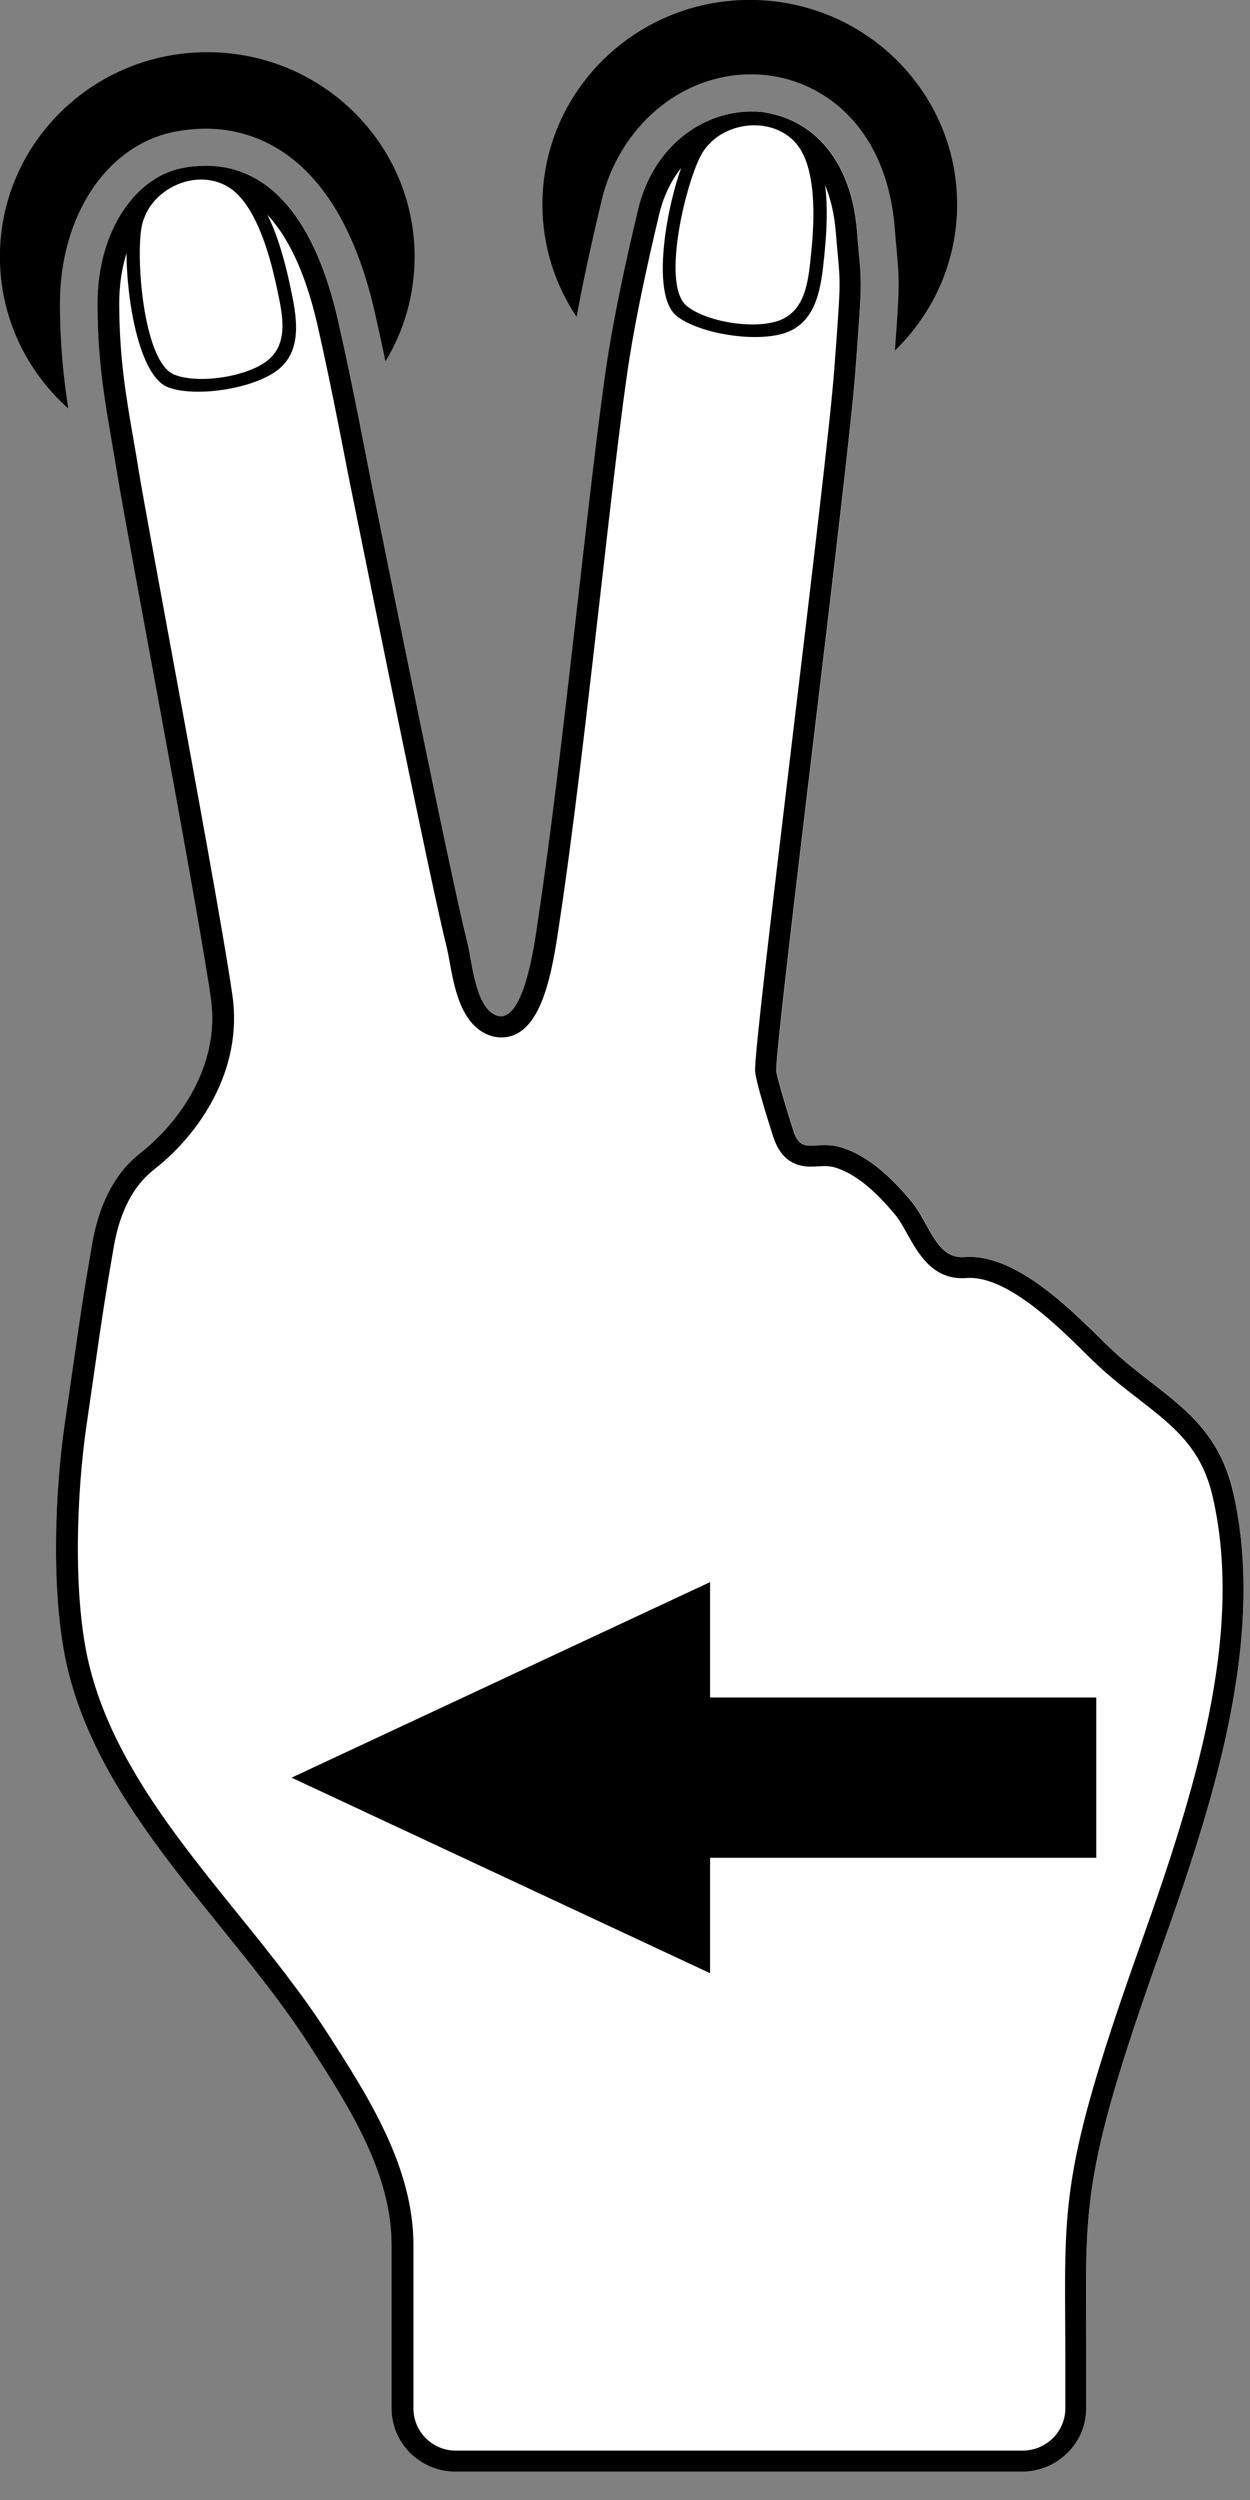 <?xml version="1.0" encoding="utf-8"?>
<!-- Generated by IcoMoon.io -->
<!DOCTYPE svg PUBLIC "-//W3C//DTD SVG 1.1//EN" "http://www.w3.org/Graphics/SVG/1.1/DTD/svg11.dtd">
<svg version="1.1" xmlns="http://www.w3.org/2000/svg" xmlns:xlink="http://www.w3.org/1999/xlink" width="16" height="32" viewBox="0 0 16 32">
<rect x="0" y="0" width="16" height="32" fill="#808080" stroke="none"/>
<path fill="rgb(0, 0, 0)" d="M0.873 5.226c-0.060-0.395-0.104-0.8-0.106-1.322-0.006-1.145 0.606-2.059 1.486-2.221 0.13-0.024 0.259-0.036 0.383-0.036 0.608 0 1.697 0.306 2.162 2.353 0.049 0.215 0.094 0.424 0.136 0.625 0.237-0.392 0.373-0.85 0.373-1.339 0-1.446-1.188-2.618-2.654-2.618s-2.654 1.172-2.654 2.618c0 0.77 0.337 1.462 0.873 1.941z"></path>
<path fill="rgb(0, 0, 0)" d="M7.697 2.577c0.228-0.958 1.017-1.626 1.918-1.626 0.837 0 1.73 0.609 1.838 1.971 0.009 0.118 0.018 0.21 0.025 0.286 0.036 0.395 0.037 0.468-0.023 1.278 0.491-0.475 0.796-1.137 0.796-1.869 0-1.446-1.188-2.618-2.654-2.618s-2.654 1.172-2.654 2.618c0 0.532 0.161 1.025 0.437 1.438 0.079-0.427 0.185-0.922 0.318-1.479z"></path>
<path fill="rgb(255, 255, 255)" d="M15.785 19.092c-0.232-1.002-0.955-1.23-1.622-1.884-0.436-0.428-1.153-1.171-1.821-1.118-0.352 0.028-0.449-0.441-0.667-0.705-0.237-0.286-0.536-0.585-0.902-0.698-0.338-0.104-0.508 0.114-0.615-0.219-0.109-0.341-0.22-0.721-0.219-0.769 0.007-0.541 0.918-7.67 1.013-8.955 0.097-1.311 0.078-1.058 0.020-1.785-0.162-2.048-2.407-1.944-2.805-0.273-0.176 0.737-0.306 1.37-0.384 1.864-0.219 1.383-0.571 5.094-0.899 7.243-0.029 0.186-0.171 1.388-0.553 1.193-0.25-0.128-0.288-0.686-0.347-0.92-0.207-0.816-1.007-4.791-1.239-5.935-0.073-0.361-0.218-1.155-0.417-2.029-0.322-1.421-0.998-2.135-1.986-1.952-0.593 0.109-1.097 0.79-1.093 1.751 0.004 0.877 0.126 1.384 0.258 2.198 0.121 0.747 1.034 5.551 1.194 6.688 0.121 0.866-0.425 1.598-0.902 1.971-0.362 0.282-0.539 0.714-0.616 1.151-0.152 0.873-0.174 1.087-0.351 2.3-0.132 0.901-0.179 2.197 0.022 3.095 0.425 1.893 2.090 3.292 3.109 4.877 0.504 0.784 1.050 1.631 1.050 2.555 0 0.398 0 2.091 0 2.091 0 0.446 0.365 0.81 0.817 0.81h7.254c0.451 0 0.821-0.364 0.821-0.81 0 0 0-0.66 0-0.696 0-1.886-0.104-2.203 0.954-5.17 0.638-1.789 1.364-3.965 0.924-5.869z"></path>
<path fill="rgb(0, 0, 0)" d="M9.664 1.575c0.221 0 0.572 0.114 0.6 0.368 0.224 0.199 0.395 0.531 0.435 1.037 0.010 0.122 0.018 0.216 0.026 0.295 0.034 0.377 0.034 0.377-0.046 1.449-0.047 0.639-0.298 2.737-0.541 4.766-0.292 2.44-0.47 3.941-0.473 4.205-0.001 0.083 0.077 0.371 0.232 0.854 0.083 0.258 0.241 0.384 0.483 0.384 0.029 0 0.060-0.002 0.094-0.004 0.029-0.002 0.056-0.003 0.084-0.003 0.049 0 0.091 0.006 0.134 0.019 0.32 0.099 0.594 0.396 0.772 0.611 0.051 0.062 0.099 0.149 0.15 0.24 0.132 0.238 0.313 0.565 0.7 0.565 0.017 0 0.034-0.001 0.052-0.002 0.016-0.001 0.031-0.002 0.047-0.002 0.502 0 1.121 0.611 1.491 0.976l0.068 0.067c0.204 0.2 0.407 0.358 0.603 0.509 0.448 0.348 0.802 0.623 0.946 1.243 0.408 1.763-0.229 3.792-0.916 5.72-0.981 2.754-0.979 3.27-0.971 4.803 0.001 0.142 0.002 0.294 0.002 0.457v0.696c0 0.298-0.246 0.54-0.547 0.54h-7.254c-0.3 0-0.543-0.242-0.543-0.54v-2.091c0-1-0.578-1.899-1.088-2.693l-0.005-0.008c-0.341-0.531-0.756-1.045-1.158-1.543-0.808-1-1.643-2.035-1.915-3.248-0.191-0.851-0.147-2.119-0.019-2.998 0.044-0.303 0.079-0.544 0.108-0.748 0.088-0.613 0.129-0.893 0.242-1.545 0.078-0.447 0.251-0.779 0.516-0.985 0.573-0.447 1.137-1.266 1.003-2.22-0.102-0.728-0.502-2.898-0.823-4.642-0.176-0.956-0.328-1.782-0.372-2.051-0.025-0.156-0.050-0.3-0.074-0.438-0.099-0.576-0.177-1.030-0.181-1.718-0.002-0.479 0.13-0.858 0.322-1.113 0.028-0.241 0.376-0.481 0.571-0.517 0.084-0.016 0.159-0.006 0.237-0.006 0.138 0 0.312 0.077 0.362 0.2 0.59 0.238 0.892 1.022 1.046 1.698 0.149 0.658 0.269 1.277 0.349 1.687 0.026 0.134 0.048 0.248 0.066 0.336l0.050 0.246c0.273 1.348 0.996 4.93 1.191 5.702 0.010 0.041 0.022 0.104 0.034 0.171 0.058 0.321 0.137 0.761 0.453 0.923 0.067 0.034 0.137 0.052 0.208 0.052 0.471 0 0.631-0.672 0.735-1.399l0.007-0.046c0.178-1.163 0.364-2.796 0.529-4.237 0.139-1.22 0.271-2.373 0.37-3.004 0.078-0.494 0.206-1.114 0.38-1.844 0.108-0.453 0.361-0.75 0.649-0.909 0.063-0.245 0.41-0.262 0.584-0.262zM9.614 1.428c-0.618 0-1.254 0.442-1.448 1.259-0.176 0.737-0.306 1.37-0.384 1.864-0.219 1.383-0.571 5.094-0.899 7.243-0.026 0.172-0.151 1.214-0.471 1.214-0.026 0-0.053-0.007-0.082-0.021-0.25-0.128-0.288-0.686-0.347-0.92-0.207-0.816-1.007-4.791-1.239-5.935-0.073-0.361-0.218-1.155-0.417-2.029-0.29-1.275-0.863-1.981-1.691-1.981-0.095 0-0.193 0.009-0.295 0.028-0.593 0.109-1.097 0.79-1.093 1.751 0.004 0.877 0.126 1.384 0.258 2.198 0.121 0.748 1.034 5.551 1.194 6.688 0.121 0.866-0.425 1.598-0.902 1.971-0.362 0.282-0.539 0.714-0.616 1.151-0.152 0.873-0.174 1.087-0.351 2.3-0.132 0.901-0.179 2.197 0.022 3.095 0.425 1.893 2.090 3.292 3.109 4.877 0.504 0.784 1.050 1.631 1.050 2.555 0 0.398 0 2.091 0 2.091 0 0.446 0.365 0.81 0.817 0.81h7.254c0.451 0 0.821-0.364 0.821-0.81 0 0 0-0.66 0-0.696 0-1.886-0.103-2.203 0.954-5.17 0.638-1.79 1.365-3.966 0.924-5.869-0.232-1.002-0.955-1.23-1.622-1.884-0.421-0.413-1.104-1.12-1.752-1.12-0.023 0-0.046 0.001-0.069 0.003-0.010 0.001-0.020 0.001-0.030 0.001-0.328 0-0.425-0.449-0.637-0.706-0.237-0.286-0.536-0.585-0.902-0.698-0.081-0.025-0.152-0.031-0.215-0.031-0.068 0-0.127 0.008-0.178 0.008-0.099 0-0.168-0.028-0.222-0.195-0.109-0.341-0.22-0.721-0.219-0.769 0.007-0.541 0.918-7.67 1.014-8.955 0.097-1.311 0.078-1.058 0.020-1.785-0.083-1.047-0.711-1.532-1.358-1.532v0z"></path>
<path fill="rgb(0, 0, 0)" d="M3.047 2.306c-0.182-0.105-0.443-0.209-0.664-0.162-0.349 0.073-0.646 0.393-0.729 0.708-0.107 0.403 0.030 1.932 0.499 2.106 0.363 0.135 1.118 0.014 1.417-0.234 0.309-0.257 0.225-0.687 0.147-1.049-0.094-0.439-0.271-1.137-0.669-1.369zM3.444 4.598c-0.254 0.223-0.901 0.324-1.214 0.197-0.404-0.164-0.498-1.555-0.411-1.921 0.111-0.468 0.703-0.731 1.109-0.477 0.344 0.215 0.523 0.856 0.609 1.258 0.071 0.332 0.169 0.712-0.093 0.943z"></path>
<path fill="rgb(0, 0, 0)" d="M10.333 1.787c-0.141-0.155-0.358-0.331-0.583-0.353-0.355-0.035-0.736 0.181-0.913 0.456-0.226 0.353-0.566 1.85-0.174 2.156 0.304 0.237 1.061 0.349 1.423 0.202 0.374-0.152 0.426-0.586 0.463-0.956 0.046-0.447 0.093-1.165-0.216-1.504zM10.005 4.090c-0.31 0.136-0.957 0.039-1.217-0.176-0.334-0.278 0.005-1.631 0.2-1.954 0.249-0.412 0.895-0.485 1.204-0.122 0.262 0.308 0.234 0.973 0.193 1.381-0.035 0.337-0.059 0.729-0.38 0.87z"></path>
<path fill="rgb(0, 0, 0)" d="M14.032 23.78h-4.943v1.477l-5.357-2.503 5.357-2.503v1.477h4.943z"></path>
</svg>
